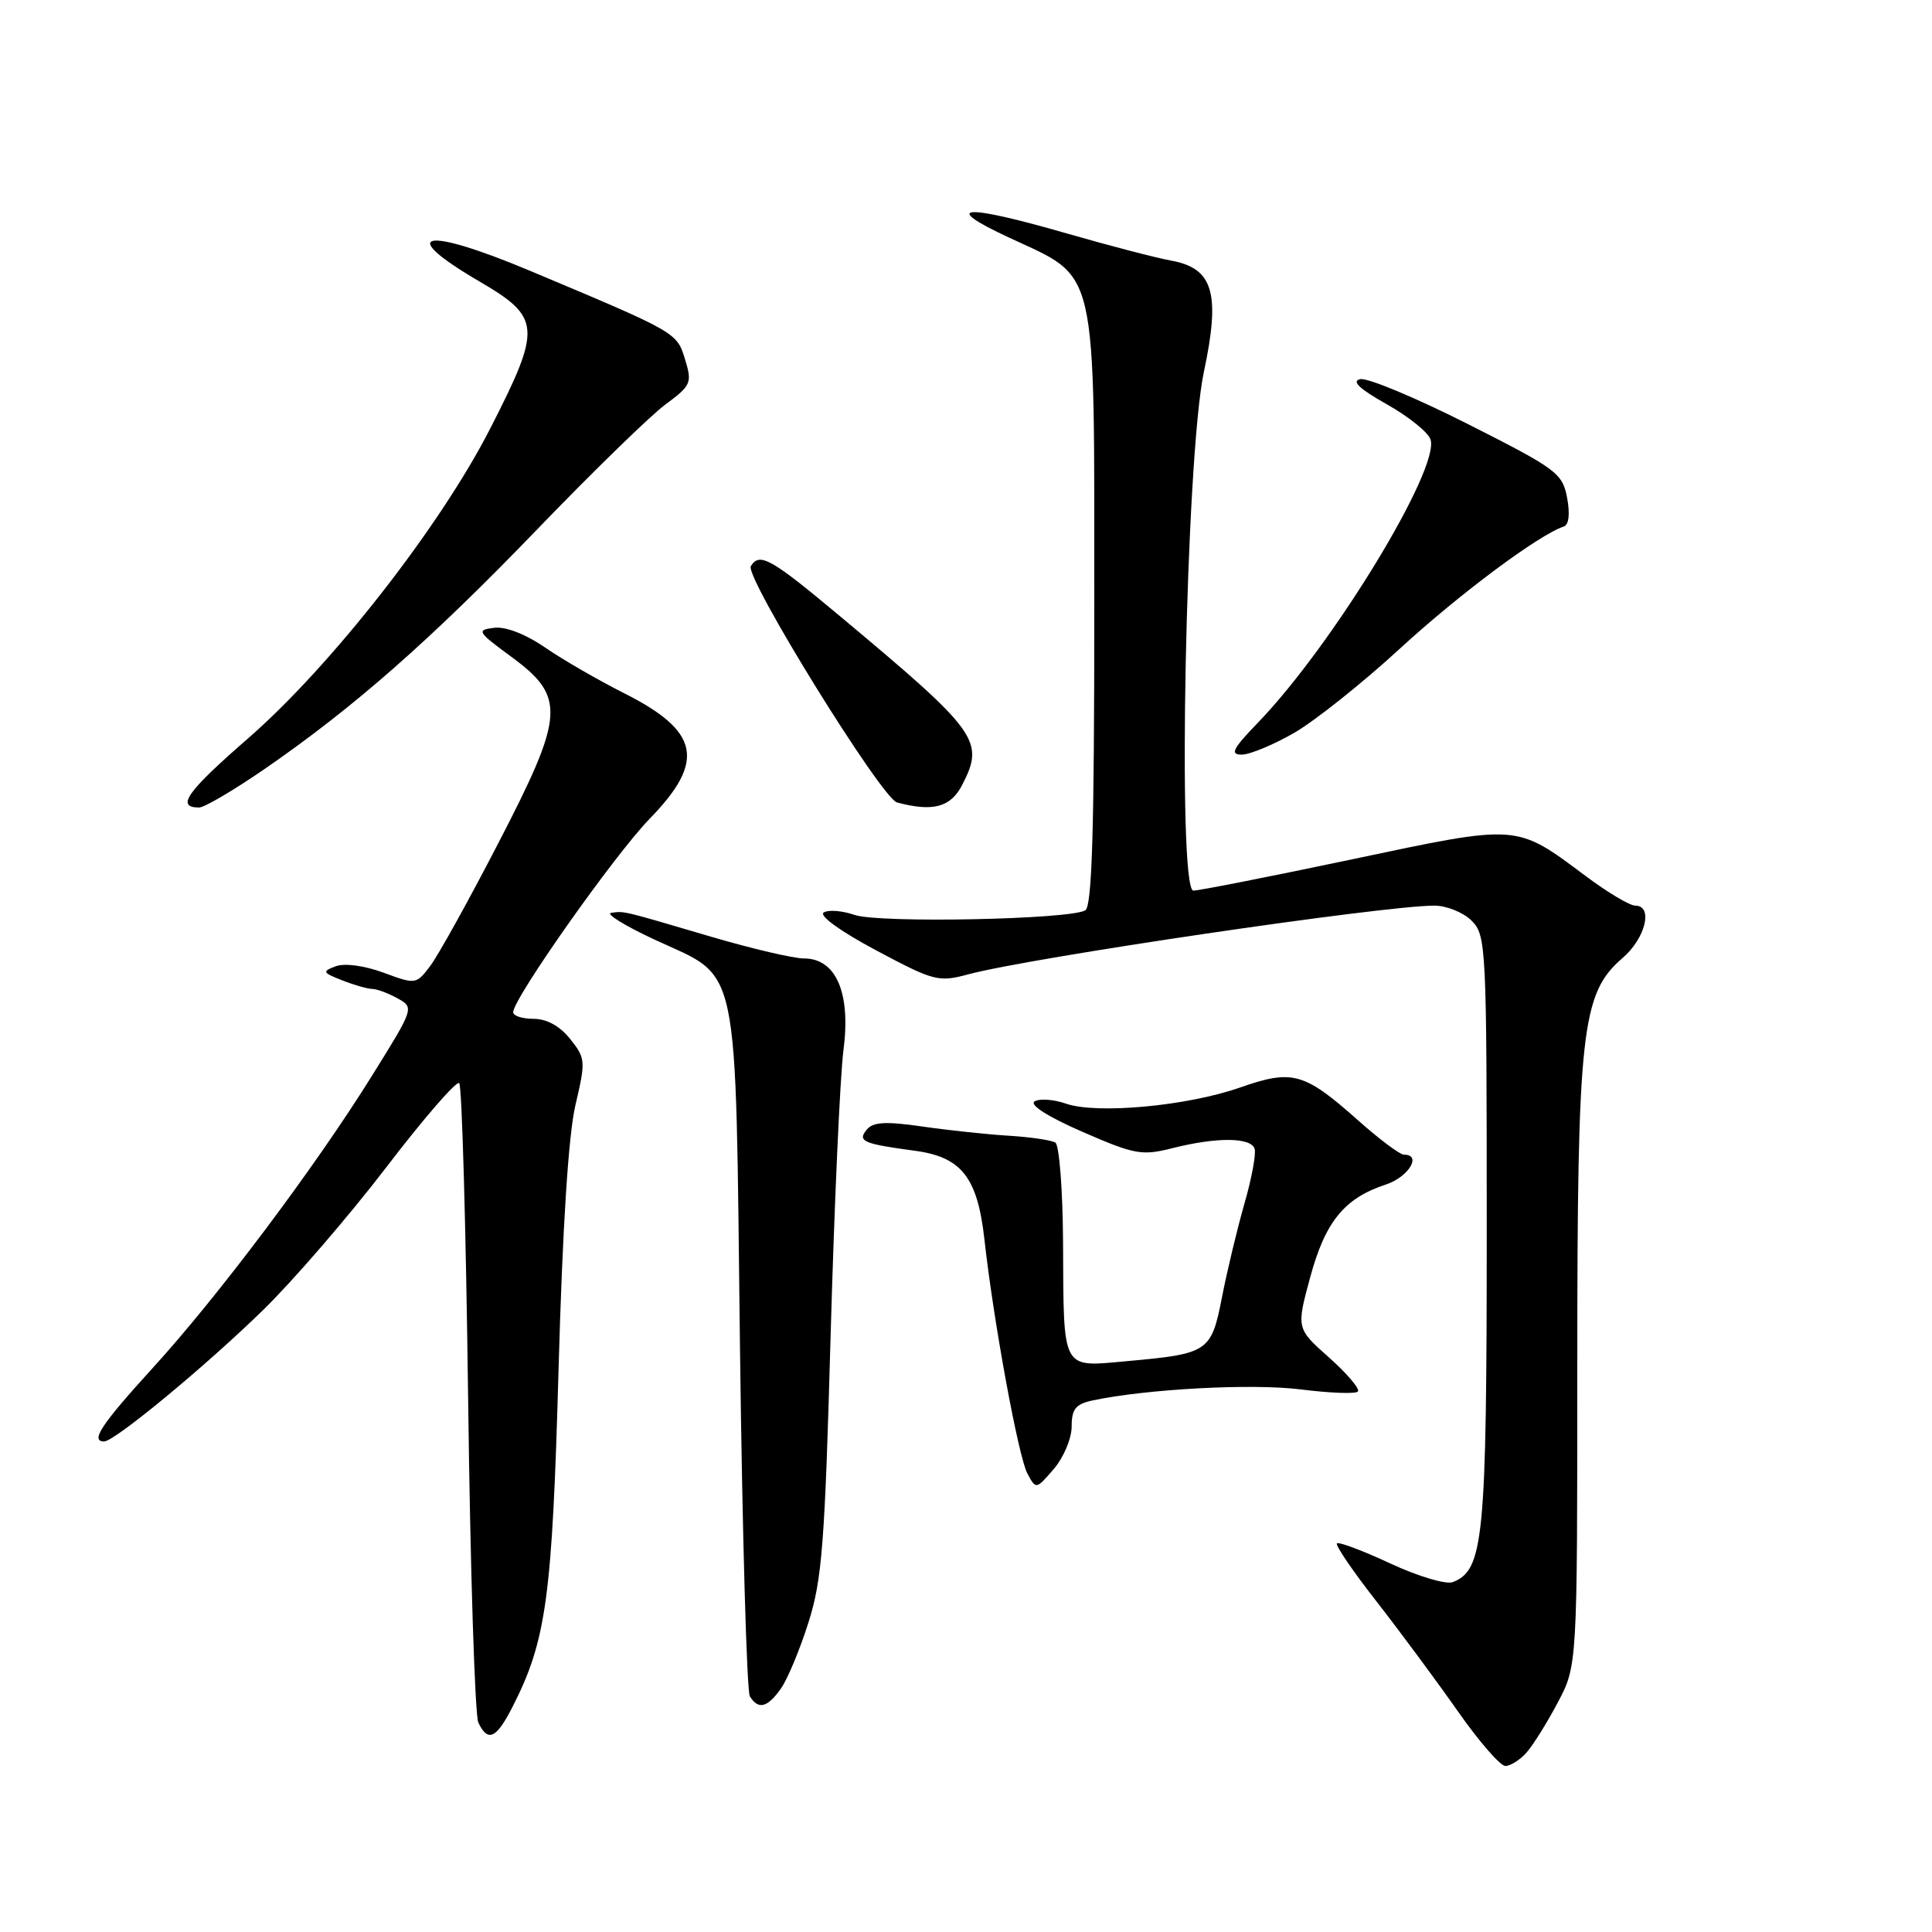 <?xml version="1.0" encoding="UTF-8" standalone="no"?>
<!DOCTYPE svg PUBLIC "-//W3C//DTD SVG 1.1//EN" "http://www.w3.org/Graphics/SVG/1.1/DTD/svg11.dtd" >
<svg xmlns="http://www.w3.org/2000/svg" xmlns:xlink="http://www.w3.org/1999/xlink" version="1.1" viewBox="0 0 256 256">
 <g >
 <path fill="currentColor"
d=" M 202.25 232.25 C 203.11 231.29 204.98 228.30 206.41 225.60 C 209.00 220.70 209.00 220.70 209.00 181.06 C 209.00 136.46 209.54 131.64 215.01 126.93 C 218.05 124.31 219.09 120.00 216.68 120.00 C 215.95 120.00 213.01 118.25 210.14 116.10 C 200.78 109.12 201.39 109.17 179.18 113.86 C 168.36 116.14 158.88 118.01 158.13 118.01 C 155.96 118.00 157.13 60.51 159.52 49.28 C 161.74 38.85 160.77 35.54 155.17 34.53 C 153.15 34.16 146.93 32.54 141.35 30.93 C 127.63 26.97 124.50 27.20 133.72 31.49 C 145.59 37.02 144.99 34.42 145.00 80.69 C 145.00 110.00 144.70 120.07 143.81 120.62 C 141.82 121.84 116.44 122.35 113.23 121.23 C 111.61 120.67 109.77 120.52 109.15 120.91 C 108.48 121.32 111.37 123.41 116.08 125.92 C 123.76 130.01 124.35 130.17 128.32 129.10 C 136.56 126.89 183.29 120.00 190.05 120.00 C 191.67 120.00 193.90 120.90 195.00 122.00 C 196.93 123.93 197.00 125.33 197.00 163.03 C 197.00 203.93 196.60 208.07 192.49 209.64 C 191.60 209.98 187.89 208.87 184.23 207.17 C 180.58 205.47 177.39 204.27 177.15 204.51 C 176.92 204.75 179.28 208.22 182.41 212.22 C 185.53 216.22 190.37 222.76 193.17 226.75 C 195.96 230.74 198.80 234.00 199.47 234.00 C 200.14 234.00 201.39 233.21 202.25 232.25 Z  M 67.89 226.21 C 72.40 217.38 73.17 211.71 74.01 181.50 C 74.54 162.55 75.32 150.39 76.25 146.42 C 77.62 140.60 77.59 140.22 75.55 137.67 C 74.19 135.96 72.45 135.00 70.71 135.00 C 69.22 135.00 68.00 134.61 68.00 134.13 C 68.00 132.31 81.43 113.27 86.10 108.47 C 93.52 100.85 92.71 96.90 82.71 91.86 C 79.30 90.14 74.58 87.42 72.23 85.80 C 69.62 84.01 66.98 82.99 65.45 83.19 C 63.11 83.48 63.25 83.72 67.73 87.01 C 75.01 92.36 74.84 94.71 66.01 111.76 C 62.10 119.32 58.05 126.62 57.01 127.99 C 55.15 130.45 55.08 130.46 50.81 128.88 C 48.28 127.95 45.67 127.60 44.50 128.03 C 42.66 128.72 42.72 128.87 45.32 129.89 C 46.86 130.50 48.66 131.02 49.32 131.04 C 49.97 131.05 51.49 131.62 52.70 132.30 C 54.89 133.51 54.87 133.58 49.31 142.51 C 41.77 154.63 28.89 171.79 20.16 181.35 C 13.41 188.76 11.93 191.00 13.80 191.00 C 15.17 191.00 27.17 181.09 34.82 173.63 C 38.84 169.71 46.20 161.18 51.17 154.69 C 56.14 148.19 60.50 143.16 60.85 143.52 C 61.21 143.87 61.74 162.69 62.03 185.33 C 62.31 207.97 62.93 227.29 63.38 228.25 C 64.64 230.89 65.76 230.39 67.89 226.21 Z  M 103.47 223.75 C 104.35 222.51 105.99 218.57 107.12 215.00 C 108.93 209.32 109.30 204.52 110.06 177.00 C 110.55 159.68 111.31 142.65 111.76 139.18 C 112.76 131.56 110.79 127.00 106.53 127.00 C 105.15 127.00 99.63 125.71 94.26 124.13 C 82.21 120.58 82.81 120.73 81.00 120.95 C 80.17 121.05 82.72 122.63 86.66 124.47 C 98.20 129.84 97.41 126.11 98.05 178.48 C 98.36 203.27 98.95 224.10 99.36 224.78 C 100.48 226.58 101.69 226.28 103.47 223.75 Z  M 142.00 189.02 C 142.00 186.71 142.53 186.05 144.75 185.57 C 151.95 184.04 165.88 183.30 172.31 184.10 C 176.18 184.59 179.60 184.72 179.92 184.39 C 180.24 184.07 178.54 182.05 176.14 179.91 C 171.77 176.03 171.77 176.03 173.60 169.27 C 175.60 161.88 178.13 158.77 183.60 156.97 C 186.65 155.96 188.46 153.00 186.03 153.00 C 185.50 153.00 182.75 150.95 179.93 148.43 C 172.79 142.09 171.25 141.67 164.29 144.11 C 157.29 146.56 145.34 147.66 141.25 146.24 C 139.62 145.67 137.75 145.54 137.09 145.94 C 136.36 146.39 138.86 147.98 143.42 149.97 C 150.39 153.00 151.29 153.17 155.42 152.12 C 161.24 150.66 165.73 150.69 166.24 152.21 C 166.46 152.87 165.86 156.14 164.90 159.46 C 163.95 162.78 162.61 168.35 161.93 171.83 C 160.50 179.15 160.16 179.38 149.32 180.36 C 140.56 181.14 140.95 181.85 140.86 164.58 C 140.82 157.66 140.36 151.72 139.84 151.40 C 139.31 151.07 136.54 150.67 133.69 150.49 C 130.84 150.32 125.68 149.77 122.22 149.27 C 117.38 148.57 115.70 148.66 114.86 149.67 C 113.57 151.22 114.35 151.56 121.22 152.48 C 127.41 153.31 129.52 156.00 130.44 164.22 C 131.65 175.12 134.94 193.01 136.13 195.24 C 137.27 197.38 137.28 197.38 139.64 194.64 C 140.94 193.12 142.00 190.60 142.00 189.02 Z  M 35.04 101.91 C 46.88 93.75 57.06 84.80 71.24 70.08 C 78.53 62.52 86.14 55.11 88.14 53.62 C 91.59 51.07 91.73 50.74 90.77 47.61 C 89.68 44.04 89.71 44.06 70.25 35.89 C 56.14 29.96 52.34 30.75 63.52 37.29 C 71.70 42.07 71.80 43.38 65.00 56.70 C 58.37 69.71 43.92 88.21 32.88 97.83 C 24.74 104.91 23.26 107.00 26.38 107.00 C 27.08 107.00 30.97 104.71 35.04 101.91 Z  M 127.47 104.05 C 130.52 98.17 129.68 97.01 111.33 81.67 C 102.12 73.97 100.65 73.14 99.49 75.02 C 98.63 76.40 116.81 105.79 118.86 106.33 C 123.61 107.60 125.96 106.97 127.47 104.05 Z  M 171.50 97.10 C 174.25 95.51 180.55 90.49 185.50 85.94 C 193.37 78.71 203.89 70.87 207.20 69.77 C 207.89 69.54 208.05 68.11 207.65 65.95 C 207.03 62.70 206.26 62.13 194.48 56.18 C 187.60 52.70 181.19 50.03 180.24 50.24 C 179.04 50.50 180.12 51.52 183.74 53.56 C 186.63 55.18 189.24 57.28 189.55 58.23 C 190.83 62.11 176.55 85.54 166.69 95.75 C 163.33 99.23 162.94 100.00 164.54 99.99 C 165.62 99.99 168.75 98.68 171.50 97.10 Z "/>
</g>
</svg>